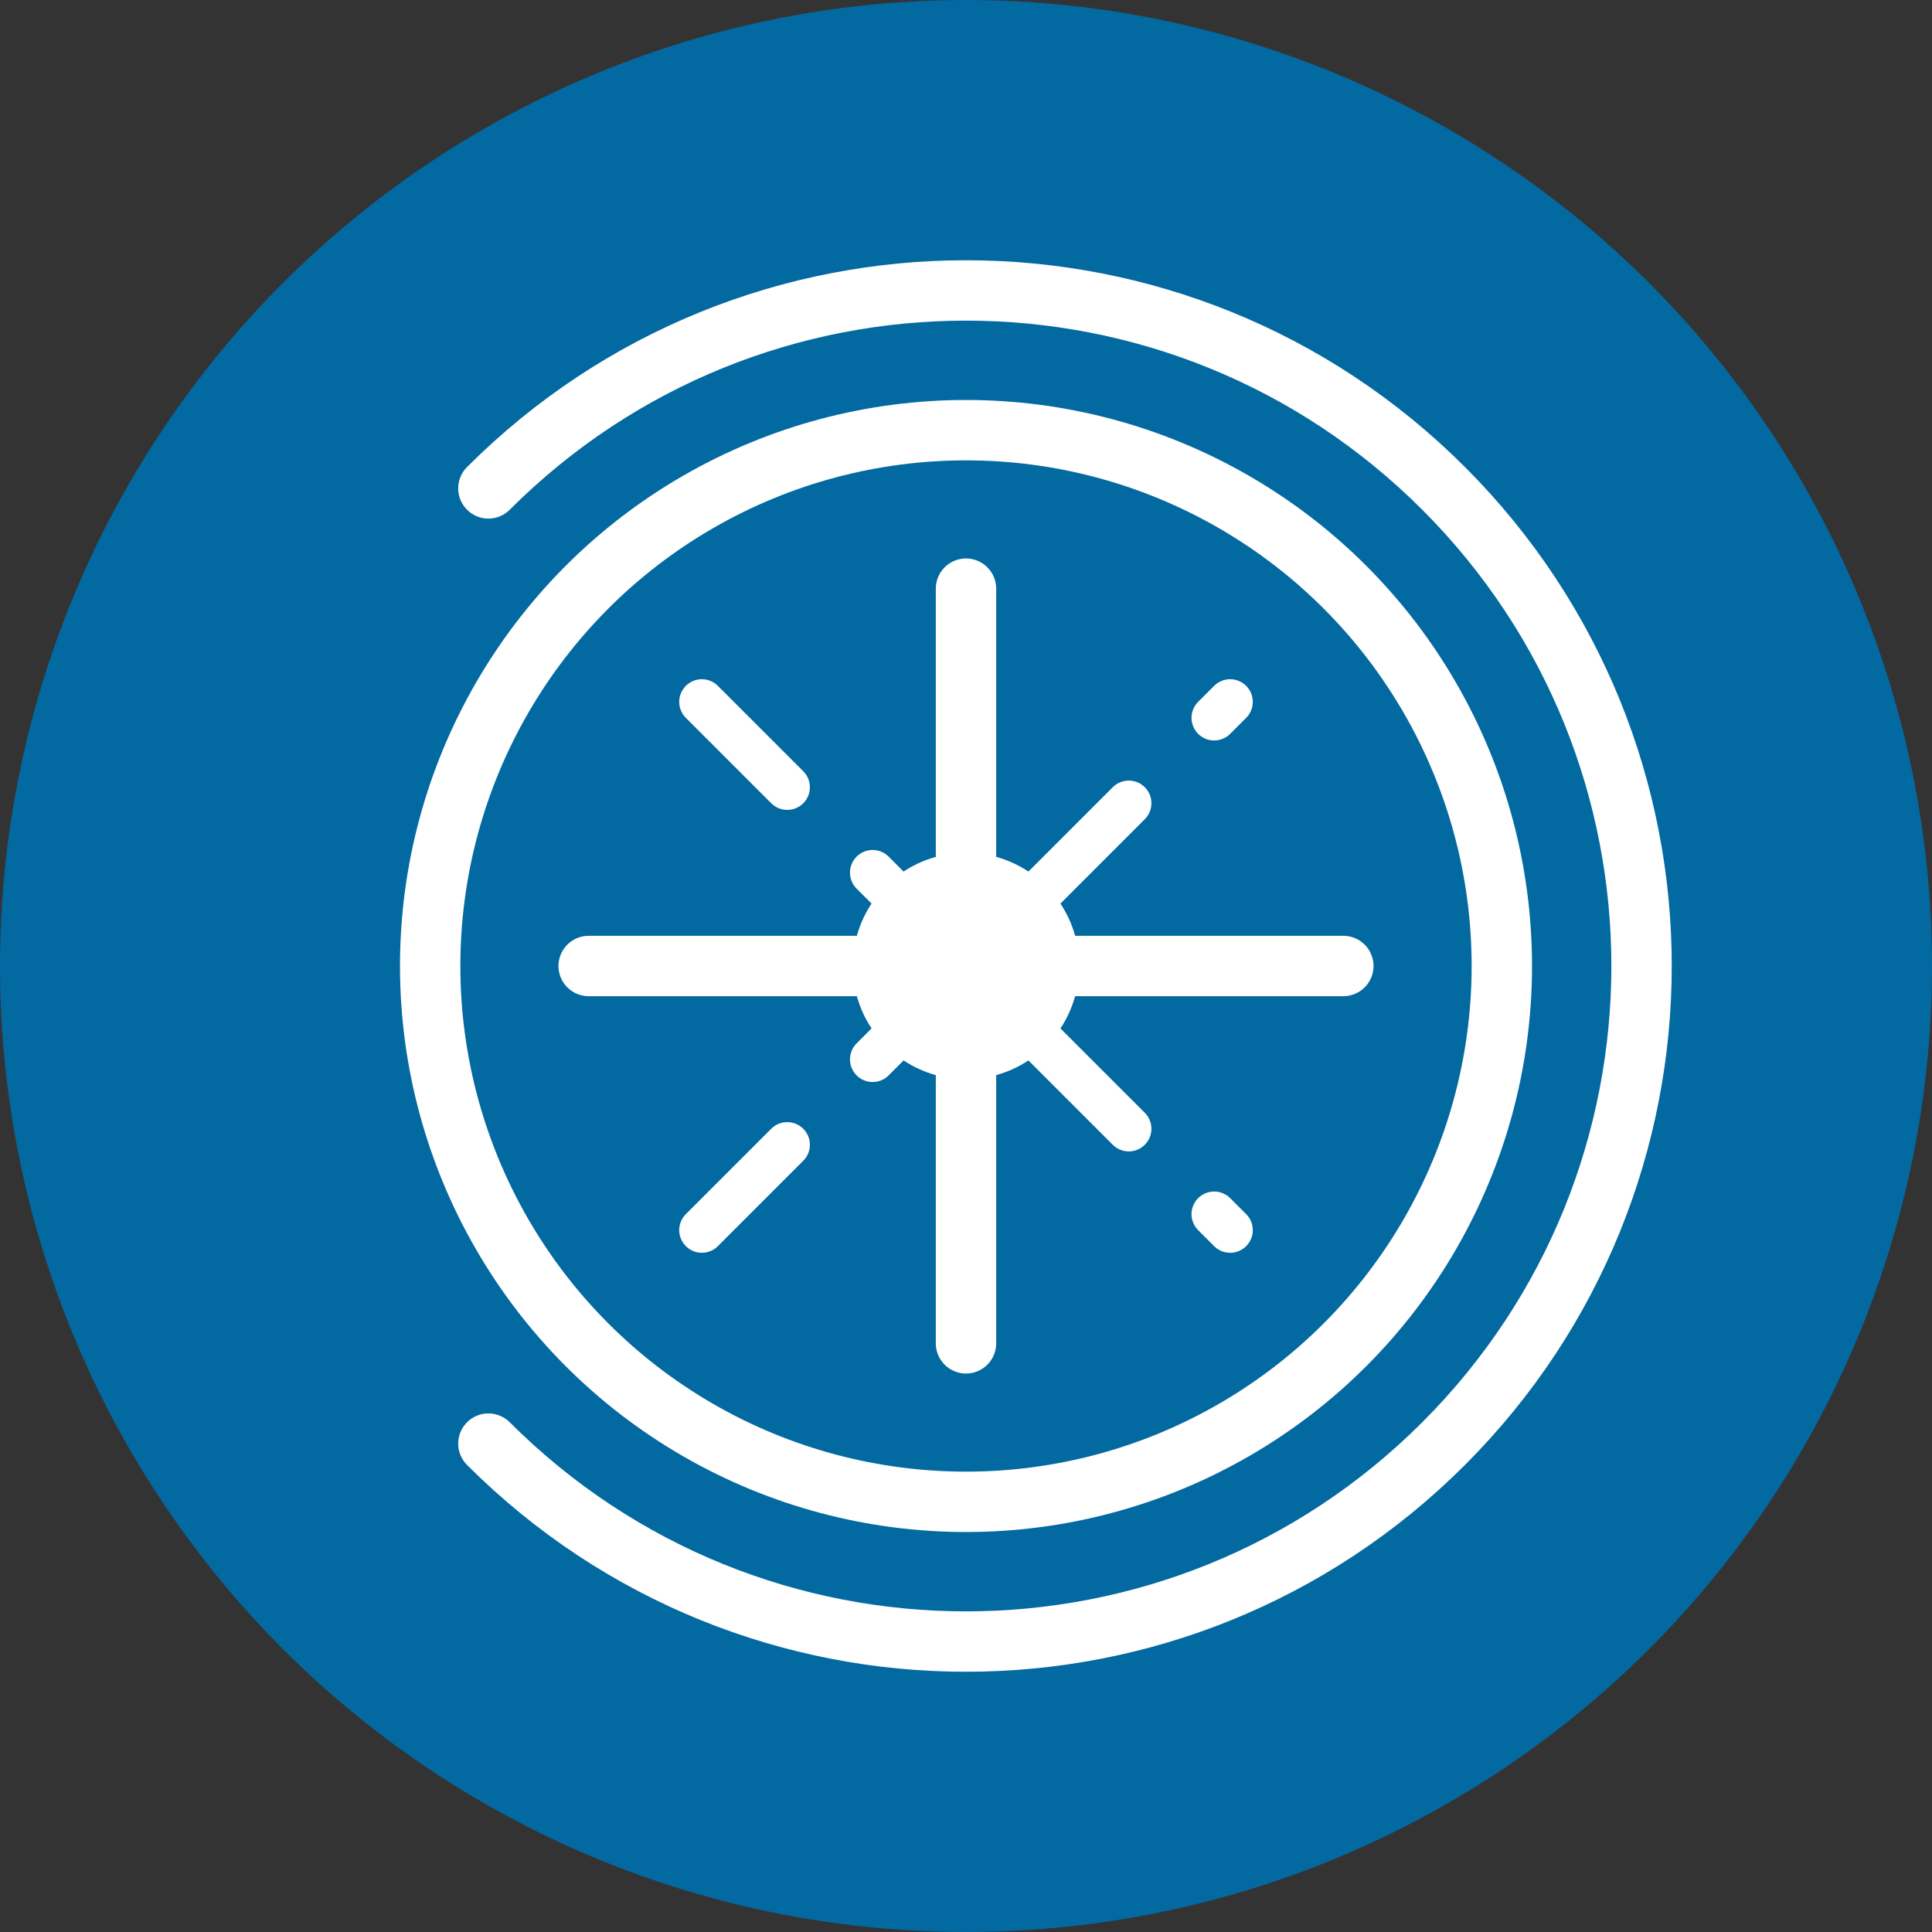 <?xml version="1.0" encoding="UTF-8"?>
<svg width="512px" height="512px" viewBox="0 0 512 512" version="1.1" xmlns="http://www.w3.org/2000/svg">
    <rect x="0" y="0" width="512" height="512" fill="#333333" stroke="none"/>
    <title>ProAce Predictions Logo</title>
    <g stroke="none" stroke-width="1" fill="none" fill-rule="evenodd">
        <circle fill="#0369A1" cx="256" cy="256" r="256"></circle>
        <g transform="translate(106, 106)">
            <circle stroke="#FFFFFF" stroke-width="16" cx="150" cy="150" r="142"></circle>
            <path d="M150,50 L150,250" stroke="#FFFFFF" stroke-width="16" stroke-linecap="round"></path>
            <path d="M50,150 L250,150" stroke="#FFFFFF" stroke-width="16" stroke-linecap="round"></path>
            <path d="M80,80 L220,220" stroke="#FFFFFF" stroke-width="12" stroke-linecap="round" stroke-dasharray="32,32"></path>
            <path d="M80,220 L220,80" stroke="#FFFFFF" stroke-width="12" stroke-linecap="round" stroke-dasharray="32,32"></path>
            <circle fill="#FFFFFF" cx="150" cy="150" r="30"></circle>
        </g>
        <path d="M256,435 C354.917,435 435,354.917 435,256 C435,157.083 354.917,77 256,77 C157.083,77 77,157.083 77,256" stroke="#FFFFFF" stroke-width="16" stroke-linecap="round" transform="translate(256, 256) rotate(45) translate(-256, -256)"></path>
    </g>
</svg>